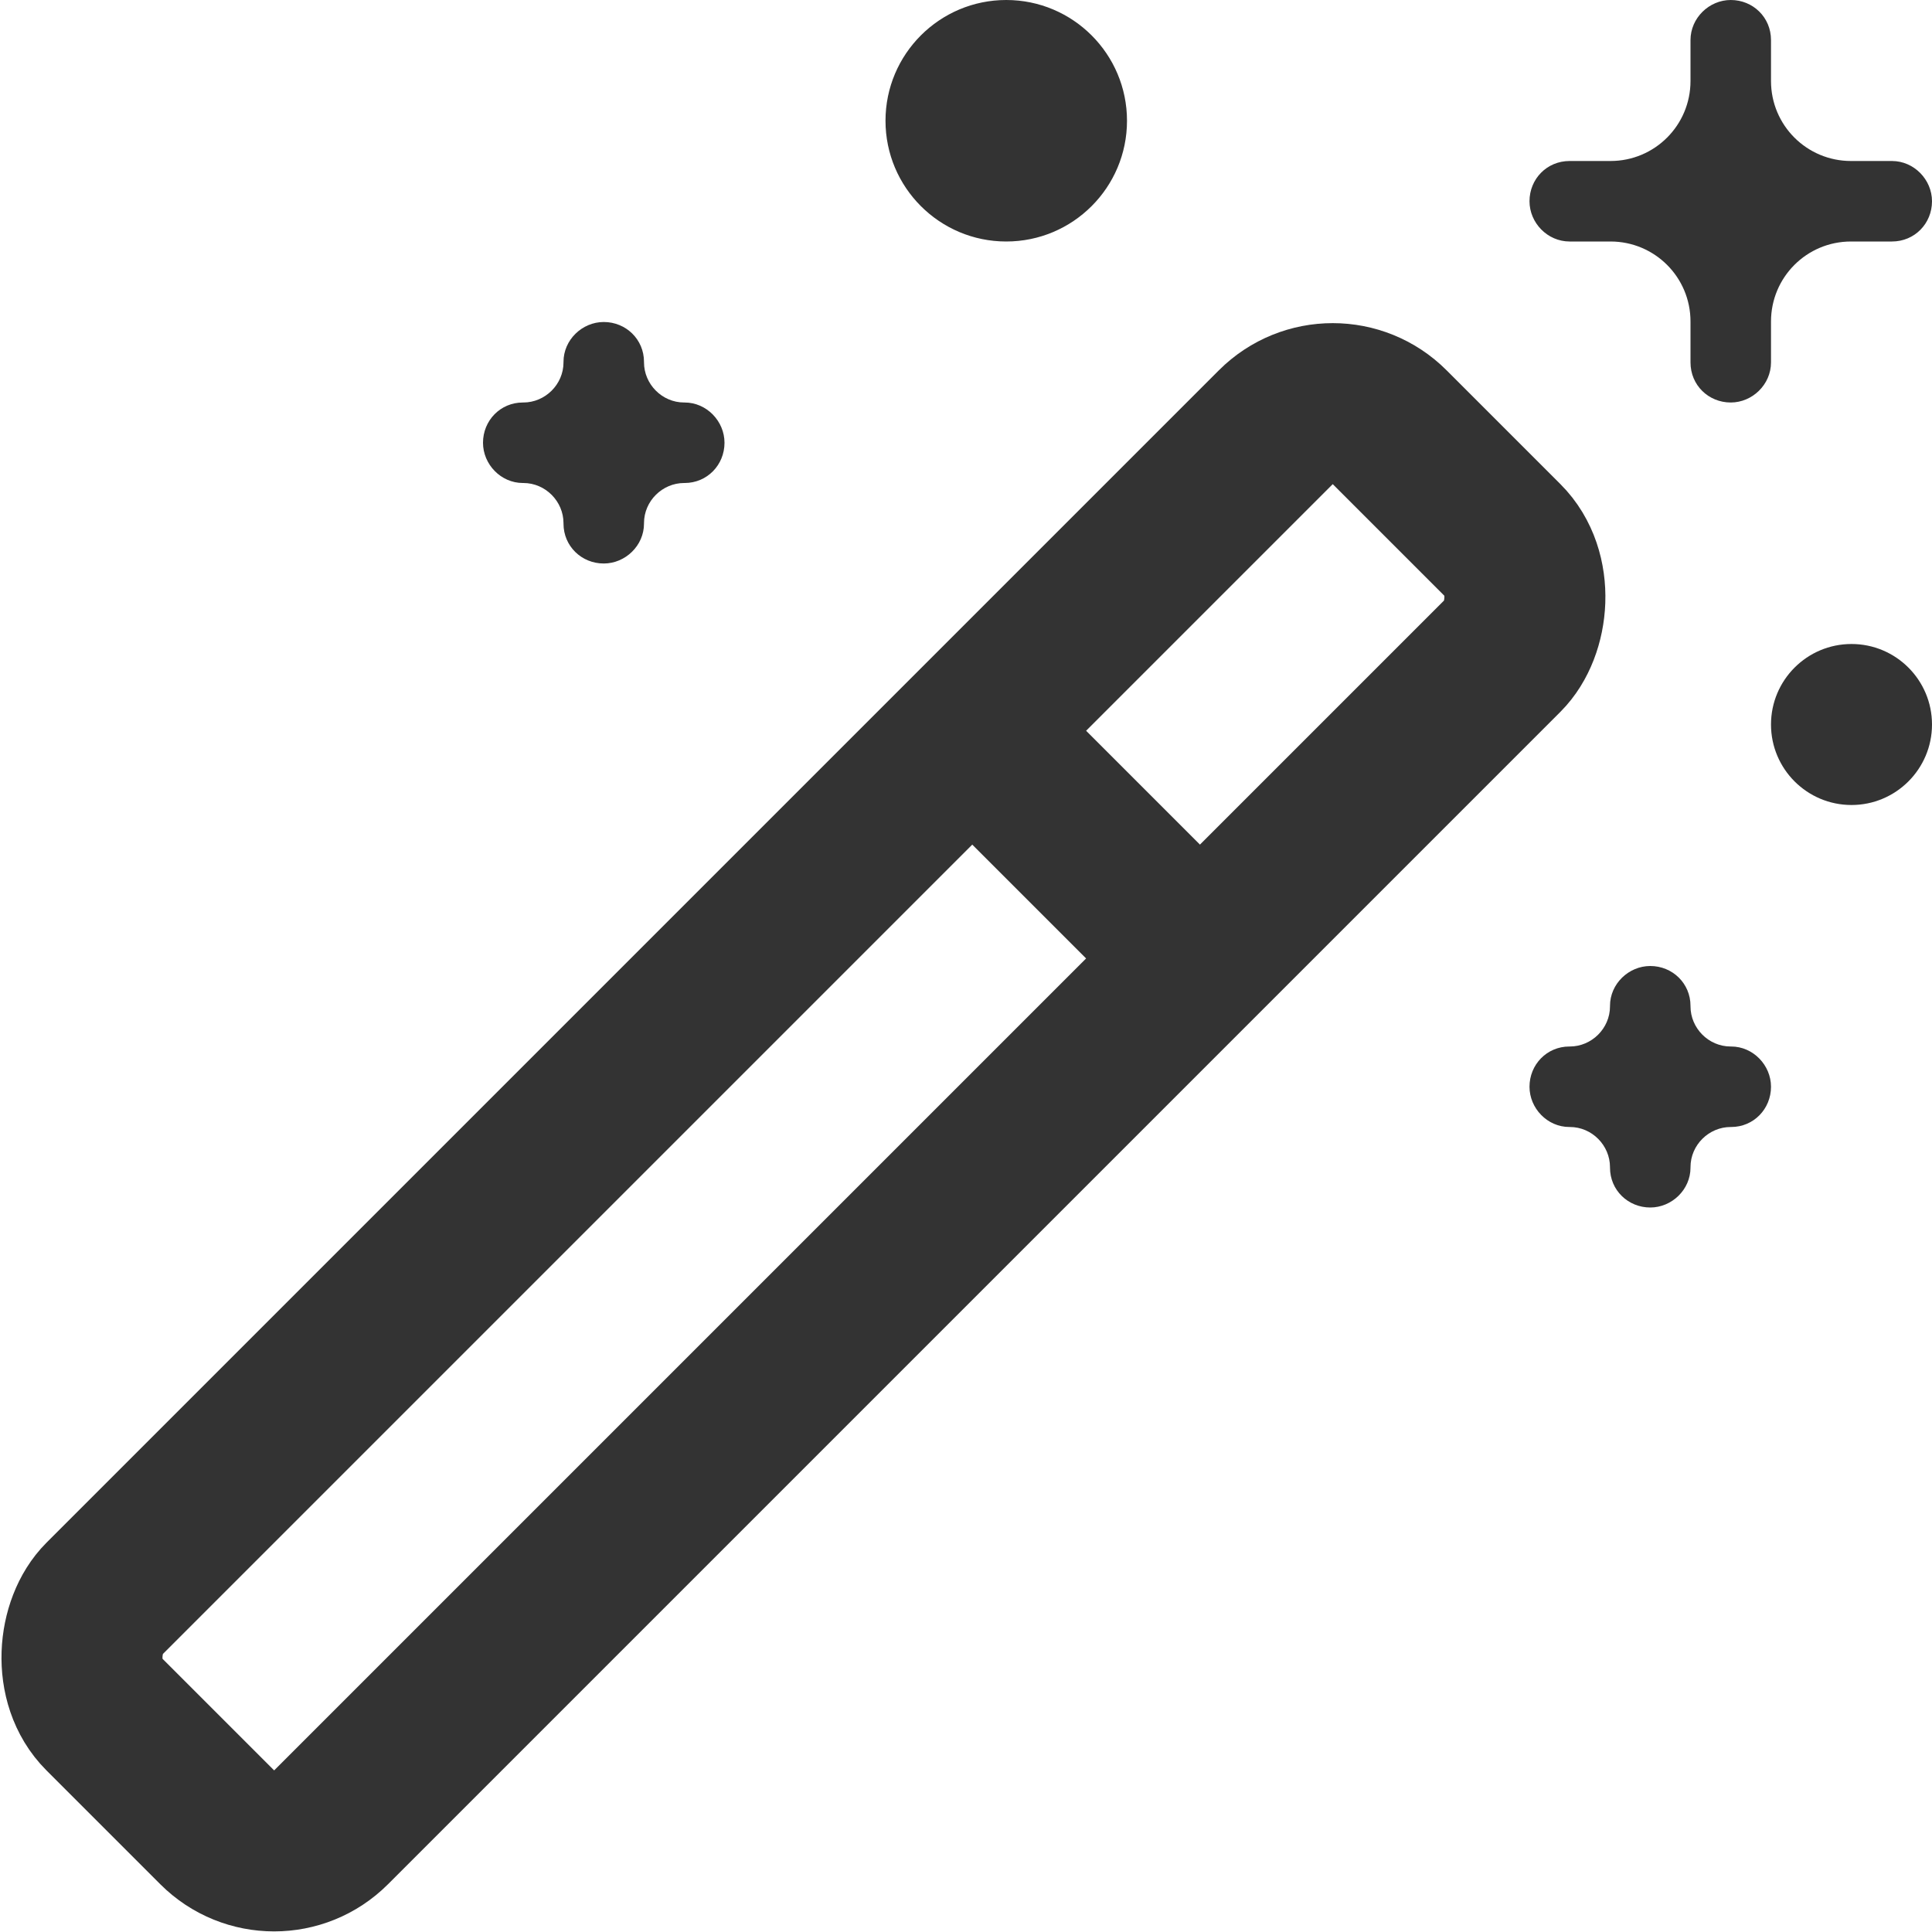 <?xml version="1.0" encoding="UTF-8"?>
<svg width="24px" height="24px" viewBox="0 0 24 24" version="1.1" xmlns="http://www.w3.org/2000/svg" xmlns:xlink="http://www.w3.org/1999/xlink">
    <!-- Generator: Sketch 44.1 (41455) - http://www.bohemiancoding.com/sketch -->
    <title>magic-wand</title>
    <desc>Created with Sketch.</desc>
    <defs></defs>
    <g id="Page-1" stroke="none" stroke-width="1" fill="none" fill-rule="evenodd">
        <g id="Artboard-4" transform="translate(-664, -379)">
            <g id="134" transform="translate(664, 379)">
                <rect id="Wand" stroke="#333333" stroke-width="2" transform="translate(9.981, 14.003) rotate(-315) translate(-9.981, -14.003) " x="7.981" y="2.705" width="4" height="22.597" rx="1"></rect>
                <path d="M12,9 L15,12" id="Tip" stroke="#333333" stroke-width="2"></path>
                <path d="M22,0.498 L22,1.006 C22,1.557 22.445,2 22.994,2 L23.502,2 C23.777,2 24,2.232 24,2.5 C24,2.776 23.785,3 23.502,3 L22.994,3 C22.443,3 22,3.445 22,3.994 L22,4.502 C22,4.777 21.768,5 21.5,5 C21.224,5 21,4.785 21,4.502 L21,3.994 C21,3.443 20.555,3 20.006,3 L19.498,3 C19.223,3 19,2.768 19,2.5 C19,2.224 19.215,2 19.498,2 L20.006,2 C20.557,2 21,1.555 21,1.006 L21,0.498 C21,0.223 21.232,0 21.5,0 C21.776,0 22,0.215 22,0.498 Z M23,10 C22.448,10 22,9.552 22,9 C22,8.448 22.448,8 23,8 C23.552,8 24,8.448 24,9 C24,9.552 23.552,10 23,10 Z M12.5,3 C11.672,3 11,2.328 11,1.5 C11,0.672 11.672,0 12.5,0 C13.328,0 14,0.672 14,1.5 C14,2.328 13.328,3 12.5,3 Z M21,12.495 L21,12.501 C21,12.771 21.223,13 21.499,13 L21.505,13 C21.778,13 22,13.232 22,13.5 C22,13.776 21.784,14 21.505,14 L21.499,14 C21.229,14 21,14.223 21,14.499 L21,14.505 C21,14.778 20.768,15 20.5,15 C20.224,15 20,14.784 20,14.505 L20,14.499 C20,14.229 19.777,14 19.501,14 L19.495,14 C19.222,14 19,13.768 19,13.5 C19,13.224 19.216,13 19.495,13 L19.501,13 C19.771,13 20,12.777 20,12.501 L20,12.495 C20,12.222 20.232,12 20.5,12 C20.776,12 21,12.216 21,12.495 Z M8,4.495 L8,4.501 C8,4.771 8.223,5 8.499,5 L8.505,5 C8.778,5 9,5.232 9,5.5 C9,5.776 8.784,6 8.505,6 L8.499,6 C8.229,6 8,6.223 8,6.499 L8,6.505 C8,6.778 7.768,7 7.5,7 C7.224,7 7,6.784 7,6.505 L7,6.499 C7,6.229 6.777,6 6.501,6 L6.495,6 C6.222,6 6,5.768 6,5.5 C6,5.224 6.216,5 6.495,5 L6.501,5 C6.771,5 7,4.777 7,4.501 L7,4.495 C7,4.222 7.232,4 7.5,4 C7.776,4 8,4.216 8,4.495 Z" id="Sparkles" fill="#333333"></path>
            </g>
        </g>
    </g>
</svg>
